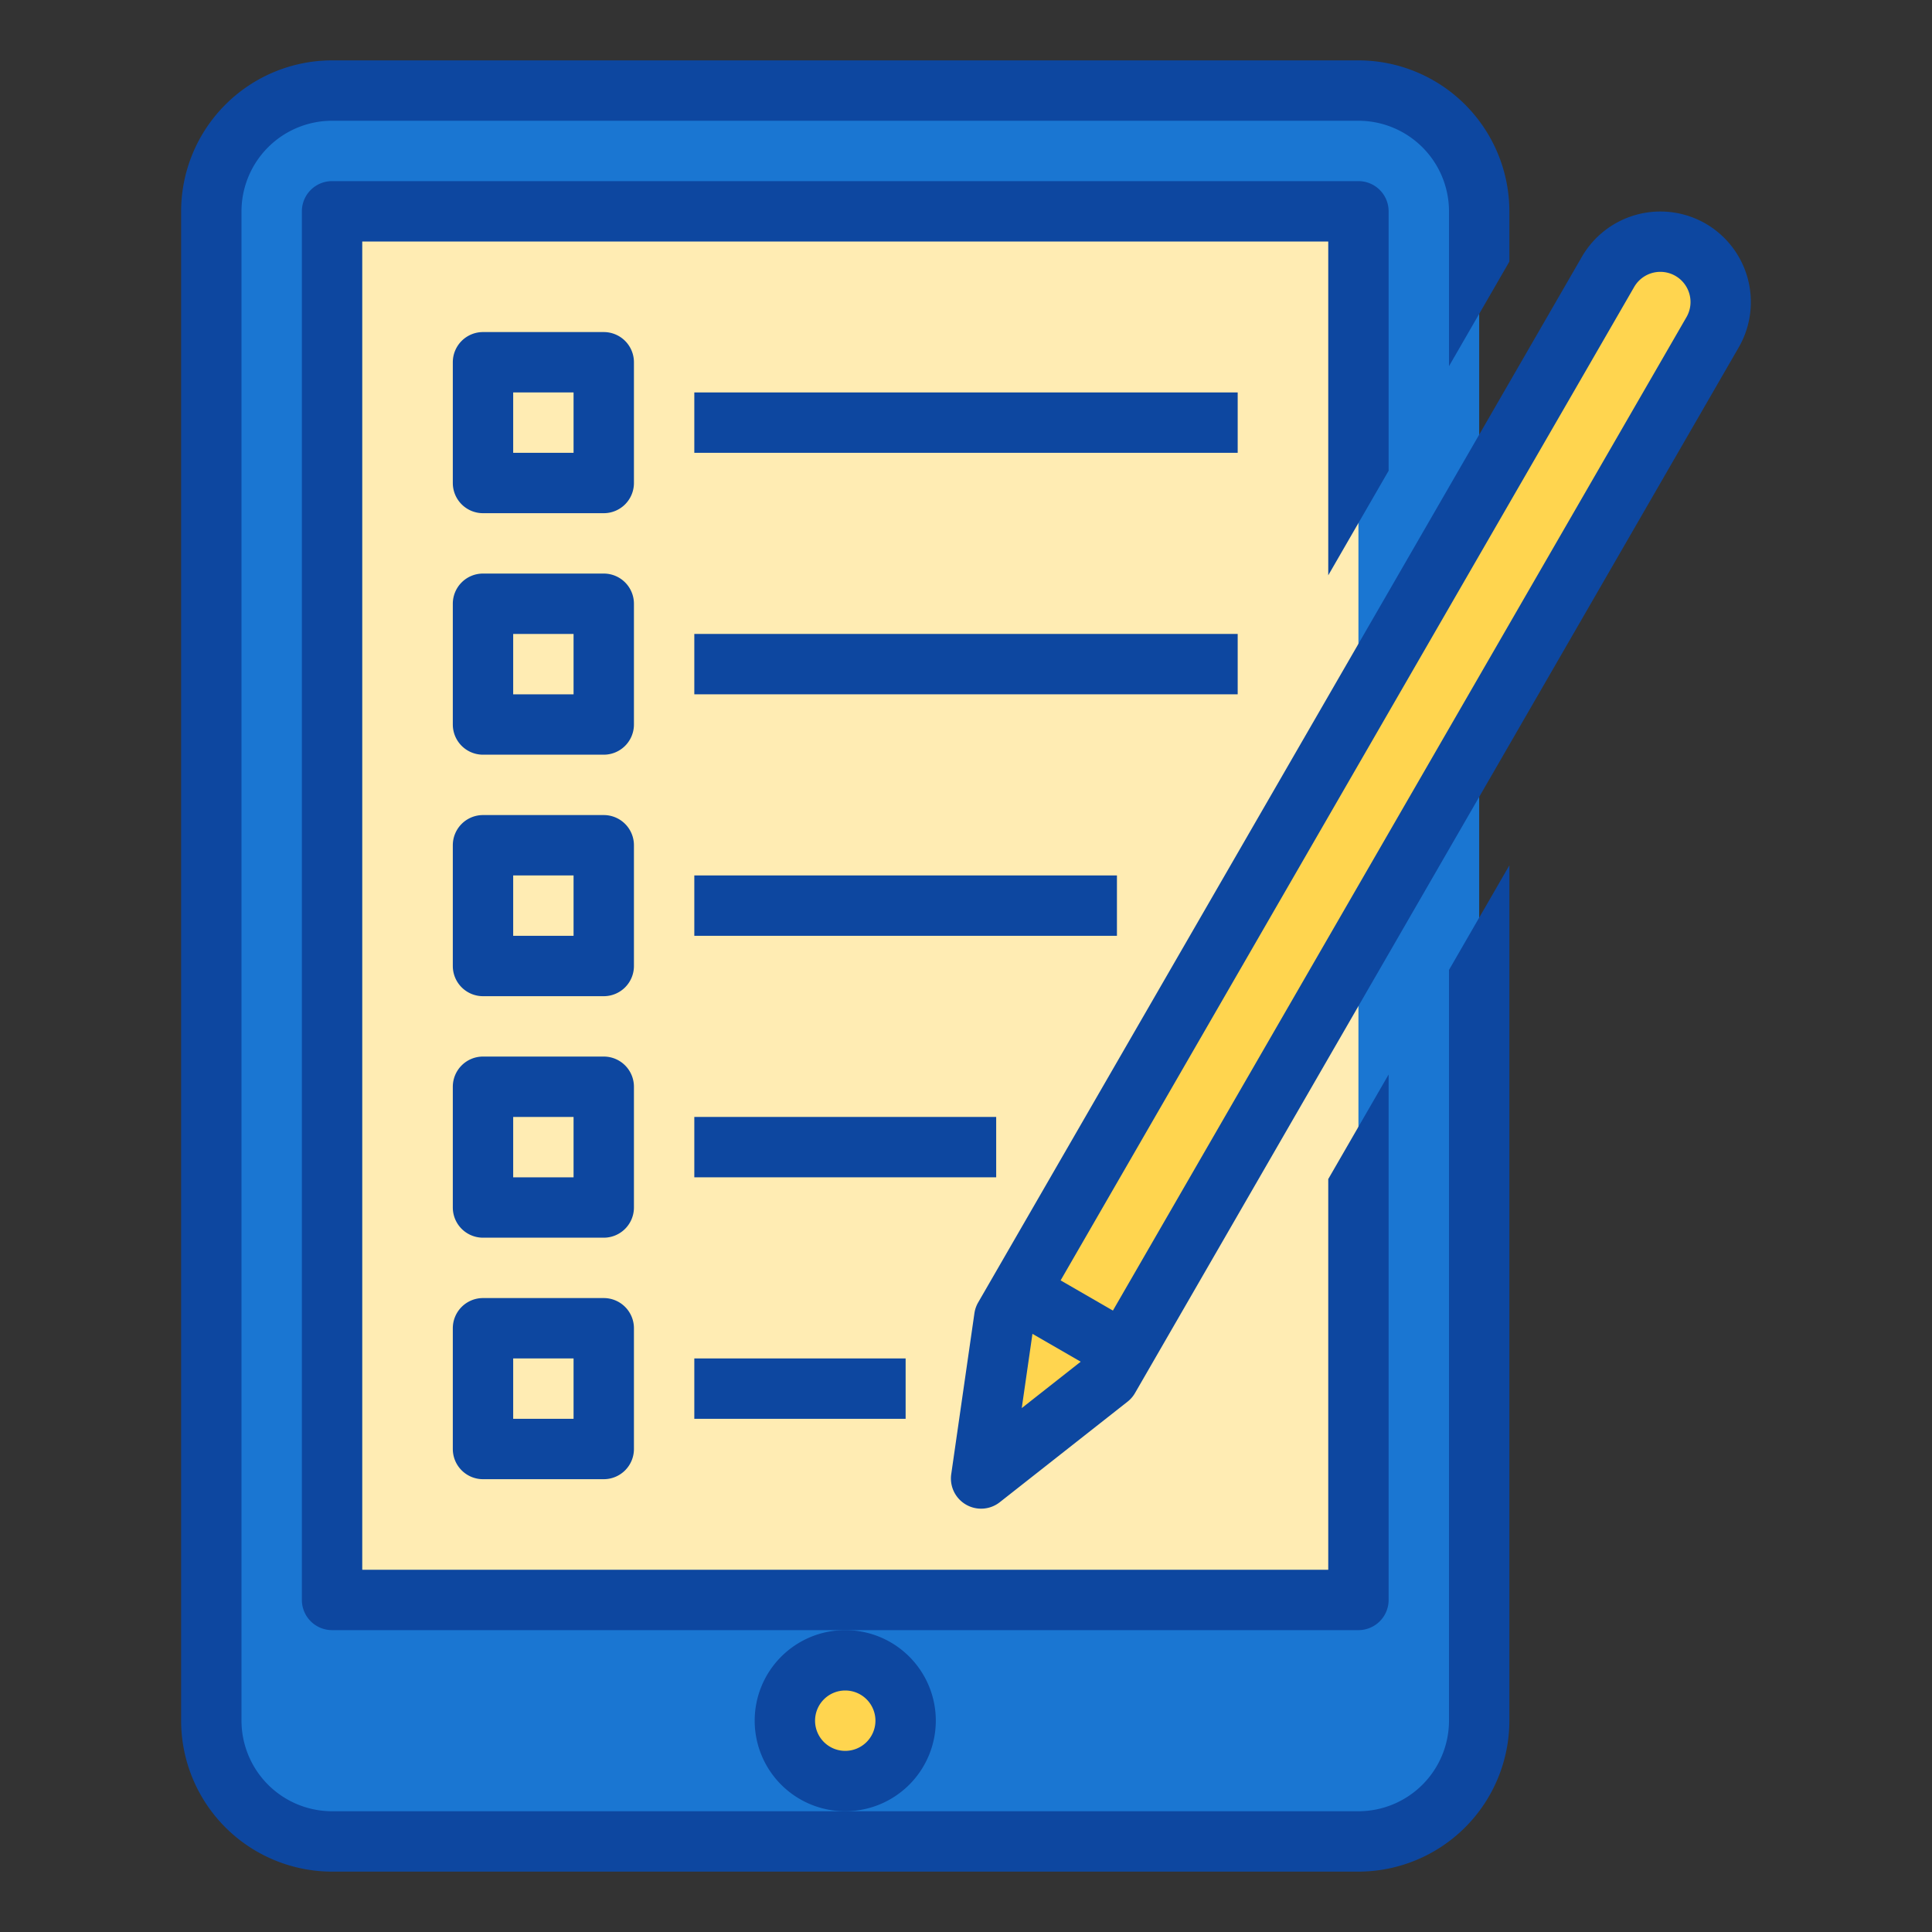 <svg id="Two_Tone" height="512" viewBox="0 0 512 512" width="512" xmlns="http://www.w3.org/2000/svg" data-name="Two Tone"><rect x="0" y="0" width="512" height="512" fill="#333333" stroke="none"/><rect fill="#1a76d2" height="464" rx="24" width="336" x="56" y="24"/><rect fill="#ffecb3" height="272" rx="8" transform="matrix(0 1 -1 0 464 16)" width="368" x="40" y="104"/><circle cx="224" cy="456" fill="#ffd54f" r="16"/><path d="m448 66.146a16 16 0 0 0 -21.859 5.854l-160 277.128-6.141 42.644 33.857-26.641 159.997-277.131a16 16 0 0 0 -5.854-21.854z" fill="#ffd54f"/><g fill="#0d47a0"><path d="m184 360h56v16h-56z"/><path d="m184 296h80v16h-80z"/><path d="m184 232h112v16h-112z"/><path d="m184 168h144v16h-144z"/><path d="m184 104h144v16h-144z"/><path d="m160 344h-32a8 8 0 0 0 -8 8v32a8 8 0 0 0 8 8h32a8 8 0 0 0 8-8v-32a8 8 0 0 0 -8-8zm-8 32h-16v-16h16z"/><path d="m168 288a8 8 0 0 0 -8-8h-32a8 8 0 0 0 -8 8v32a8 8 0 0 0 8 8h32a8 8 0 0 0 8-8zm-16 24h-16v-16h16z"/><path d="m168 224a8 8 0 0 0 -8-8h-32a8 8 0 0 0 -8 8v32a8 8 0 0 0 8 8h32a8 8 0 0 0 8-8zm-16 24h-16v-16h16z"/><path d="m168 160a8 8 0 0 0 -8-8h-32a8 8 0 0 0 -8 8v32a8 8 0 0 0 8 8h32a8 8 0 0 0 8-8zm-16 24h-16v-16h16z"/><path d="m168 96a8 8 0 0 0 -8-8h-32a8 8 0 0 0 -8 8v32a8 8 0 0 0 8 8h32a8 8 0 0 0 8-8zm-16 24h-16v-16h16z"/><path d="m248 456a24 24 0 1 0 -24 24 24.027 24.027 0 0 0 24-24zm-24 8a8 8 0 1 1 8-8 8.009 8.009 0 0 1 -8 8z"/><path d="m384 456a24.028 24.028 0 0 1 -24 24h-272a24.028 24.028 0 0 1 -24-24v-400a24.028 24.028 0 0 1 24-24h272a24.028 24.028 0 0 1 24 24v41.038l16-27.713v-13.325a40.045 40.045 0 0 0 -40-40h-272a40.045 40.045 0 0 0 -40 40v400a40.045 40.045 0 0 0 40 40h272a40.045 40.045 0 0 0 40-40v-226.673l-16 27.713z"/><path d="m368 424v-139.248l-16 27.713v103.535h-256v-352h256v88.463l16-27.713v-68.75a8 8 0 0 0 -8-8h-272a8 8 0 0 0 -8 8v368a8 8 0 0 0 8 8h272a8 8 0 0 0 8-8z"/><path d="m452.005 59.259a24.027 24.027 0 0 0 -32.785 8.785l-160 277.128a7.994 7.994 0 0 0 -.99 2.859l-6.144 42.641a8 8 0 0 0 12.866 7.428l33.856-26.641a8 8 0 0 0 1.981-2.287l160-277.128a24.028 24.028 0 0 0 -8.784-32.785zm-181.23 313.9 2.835-19.678 12.789 7.384zm176.158-289.115-152 263.271-13.857-8 152-263.271a8 8 0 1 1 13.857 8z"/></g></svg>